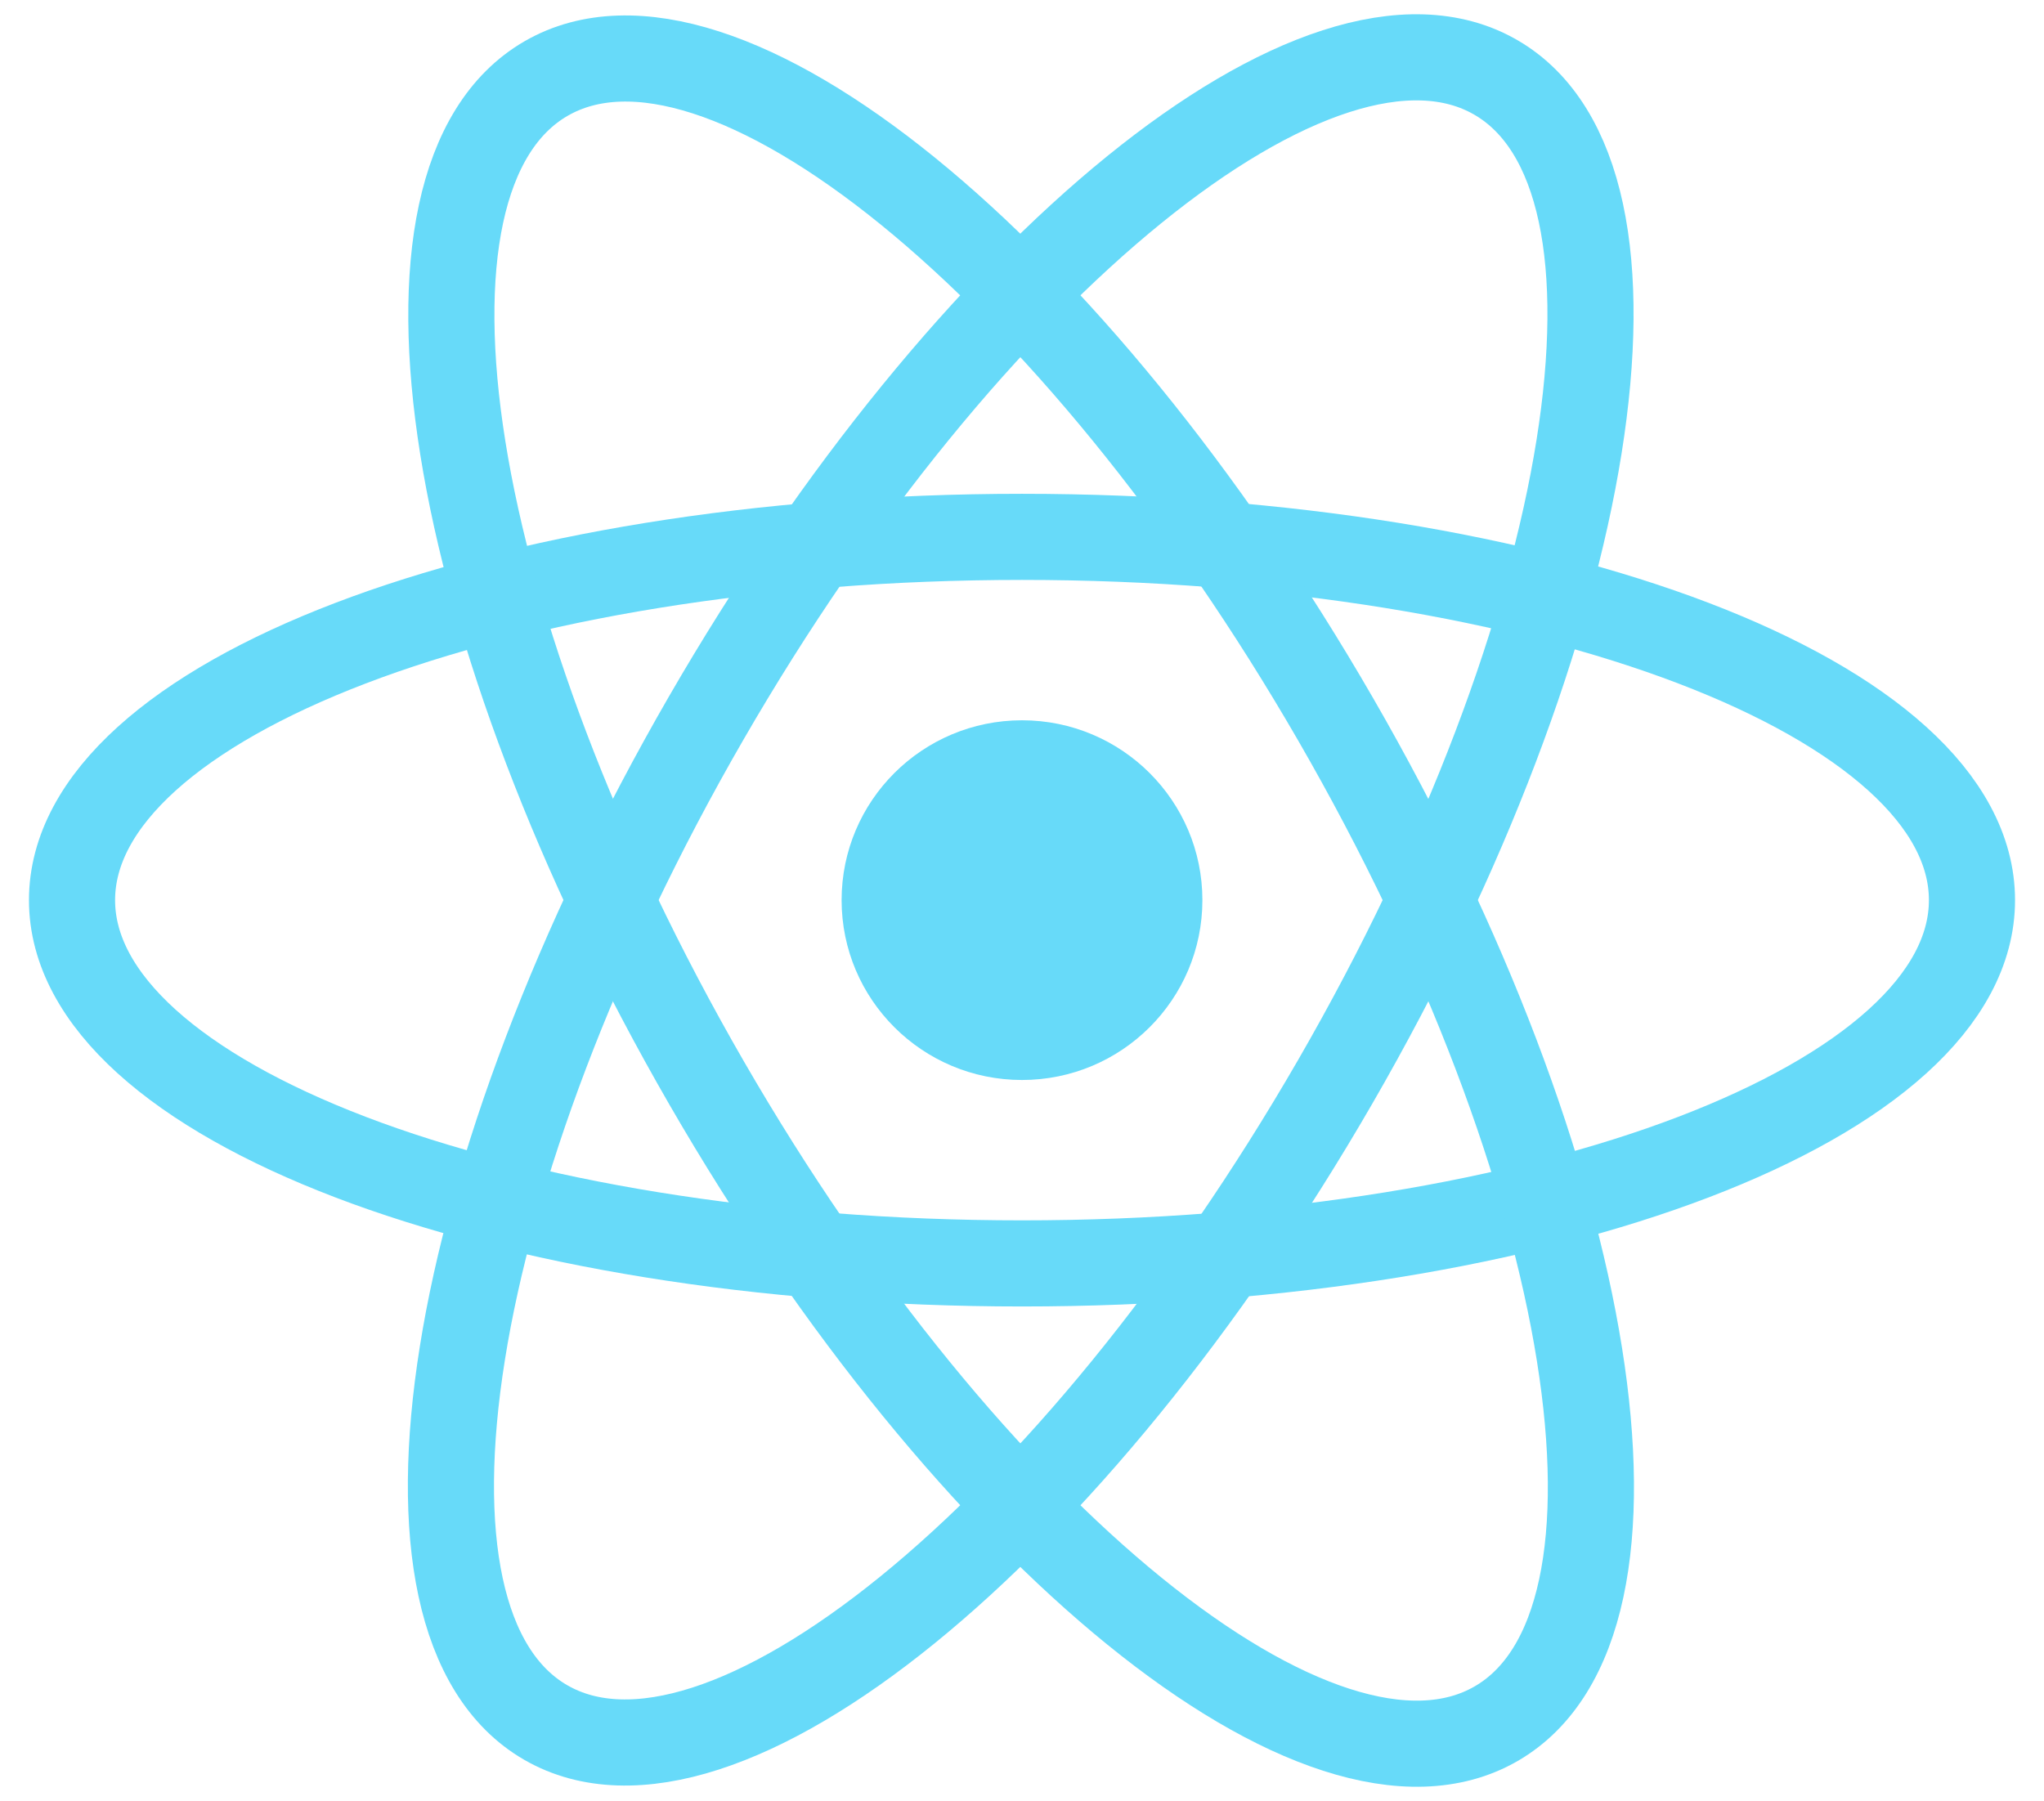 <svg width="59" height="52" viewBox="0 0 59 52" xmlns="http://www.w3.org/2000/svg">
  <g transform="translate(2 1)" fill="none" fill-rule="evenodd">
    <ellipse fill="#67DAF9" fill-rule="nonzero" cx="27.5" cy="24.985" rx="5.207" ry="5.192"/>
    <path d="M13.753 48.725c5.016 2.896 15.22-5.388 22.792-18.503 7.572-13.115 9.644-26.095 4.628-28.99-5.016-2.896-15.22 5.388-22.792 18.503-7.572 13.115-9.644 26.094-4.628 28.99z" stroke="#67DAF9" stroke-width="2.486"/>
    <path d="M.079 24.985C.079 30.777 12.356 35.472 27.5 35.472s27.421-4.695 27.421-10.487c0-5.792-12.277-10.487-27.421-10.487S.079 19.194.079 24.985z" stroke="#67DAF9" stroke-width="2.486"/>
    <path d="M13.765 1.266c-5.016 2.896-2.943 15.875 4.628 28.99 7.572 13.115 17.776 21.399 22.792 18.504 5.016-2.896 2.943-15.875-4.629-28.99C28.985 6.655 18.78-1.63 13.765 1.266z" stroke="#67DAF9" stroke-width="2.486"/>
  </g>
</svg>

